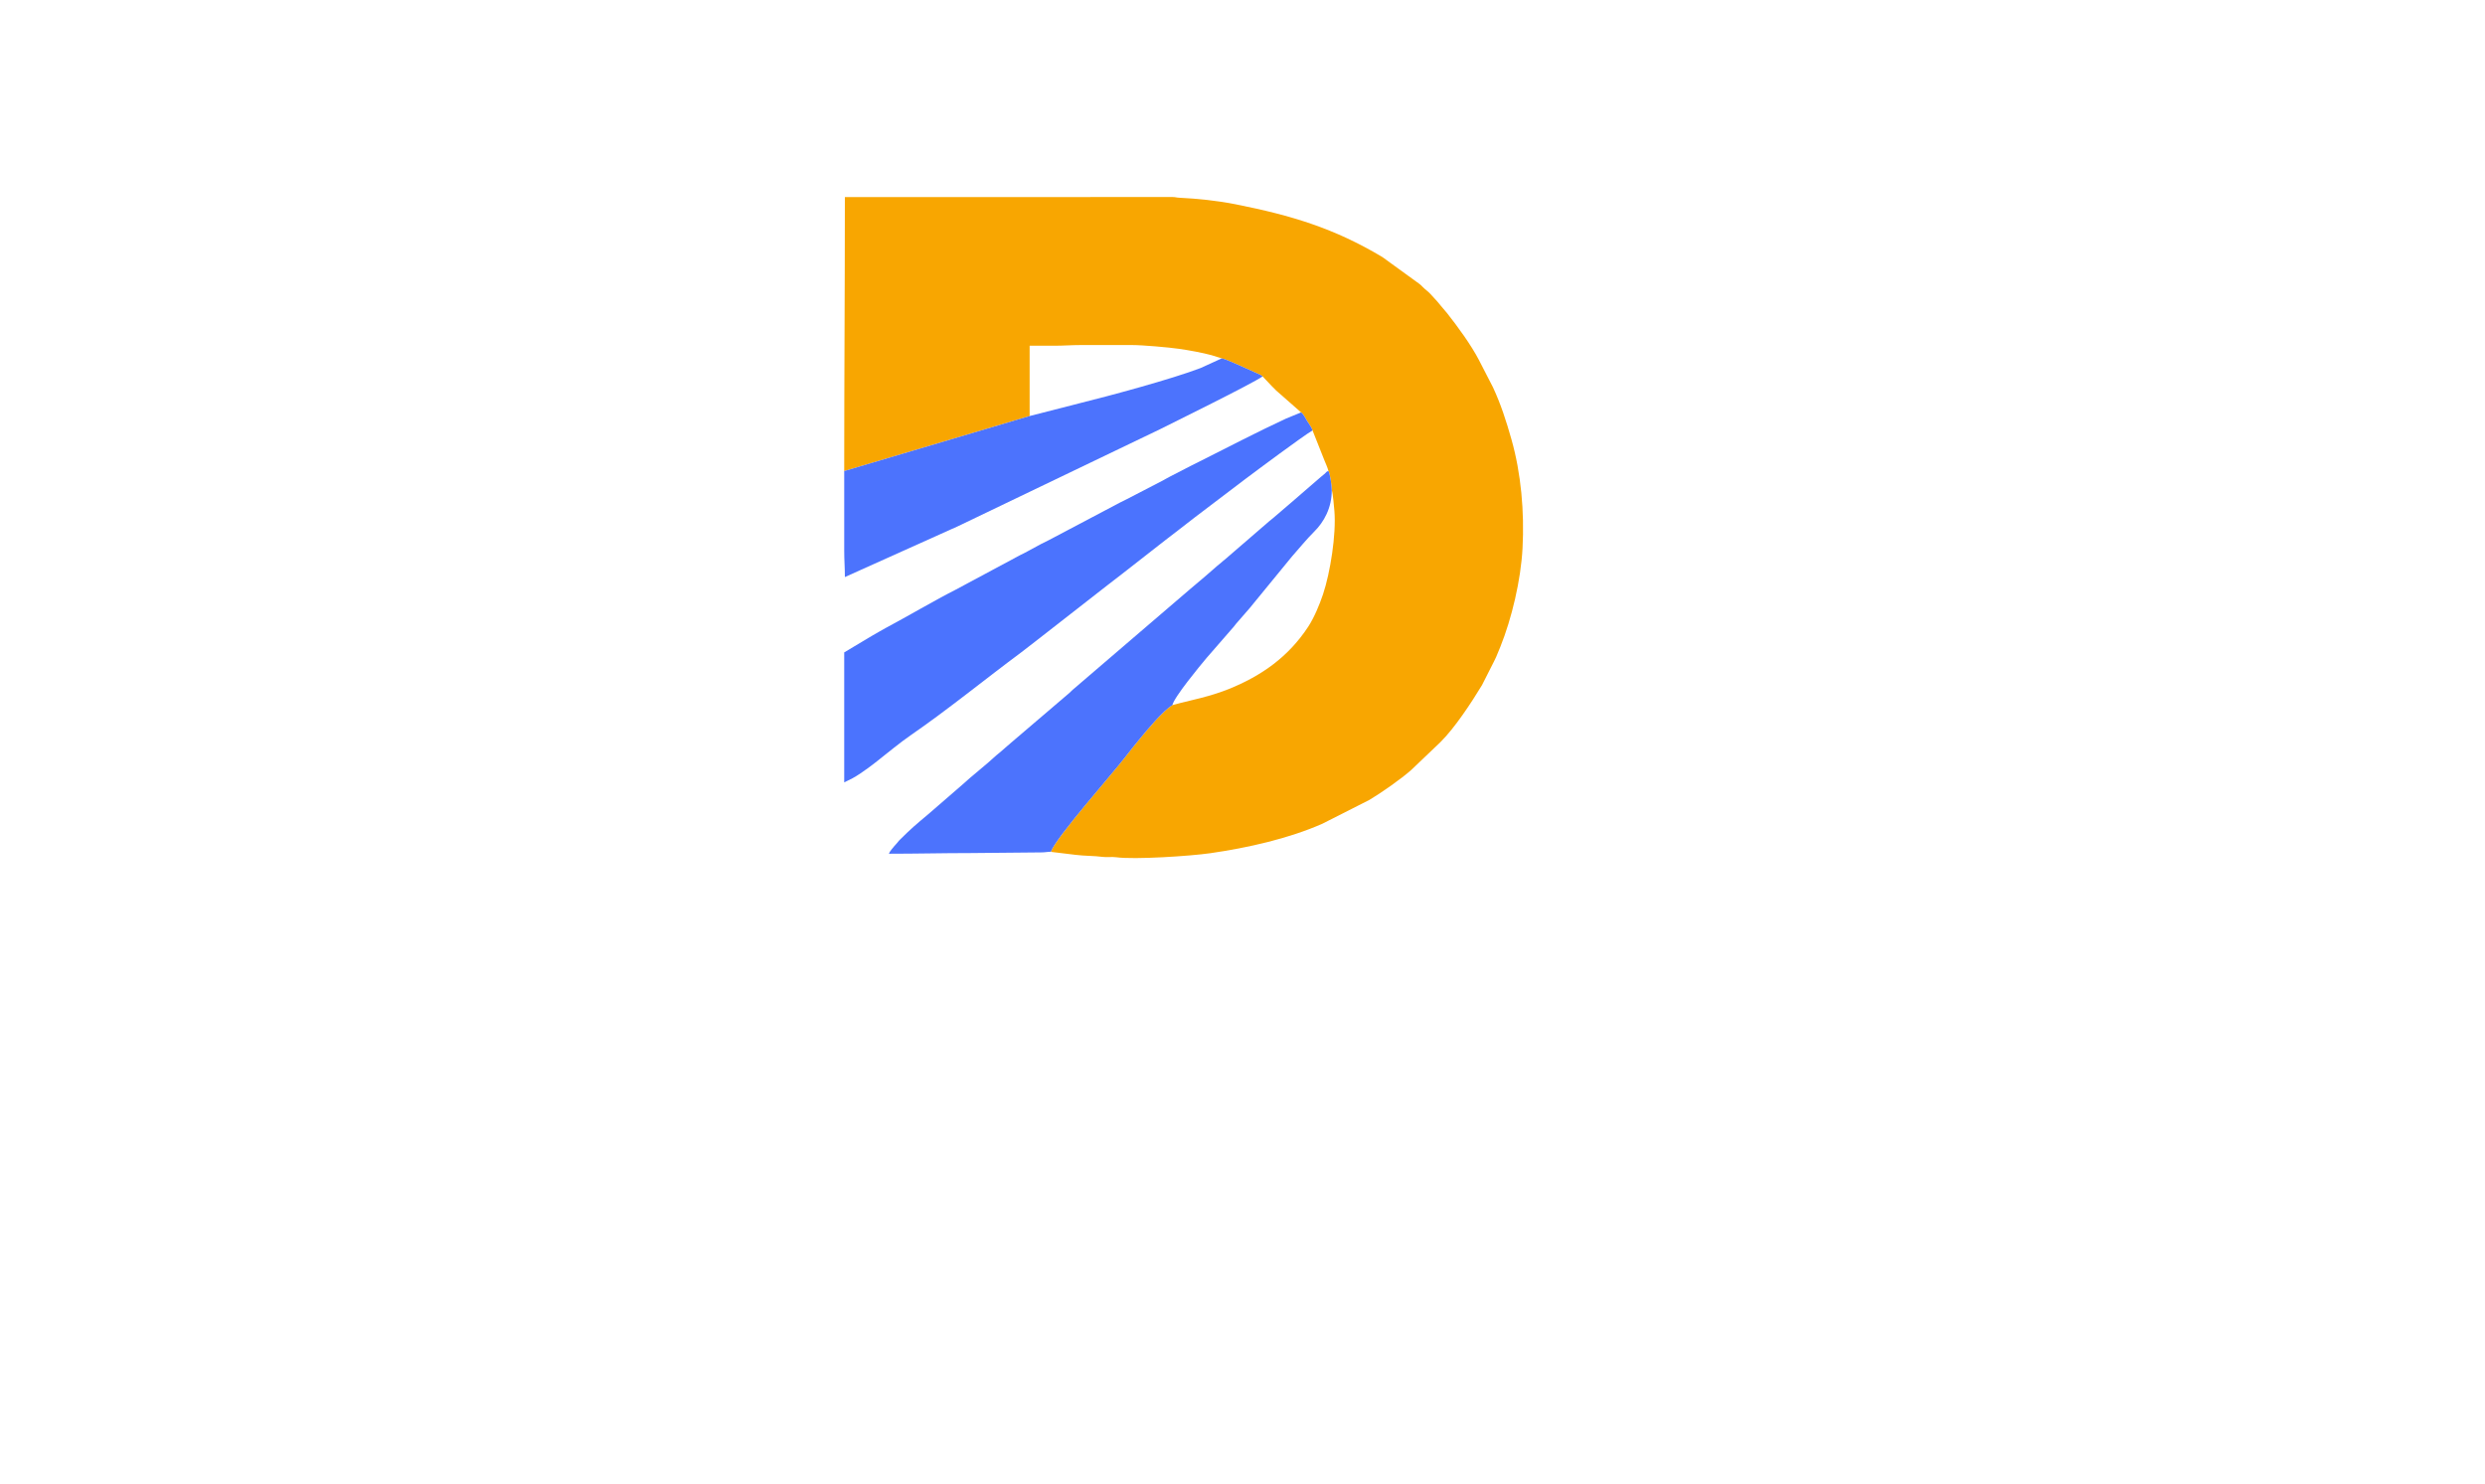 <?xml version="1.0" encoding="UTF-8"?>
<!DOCTYPE svg PUBLIC "-//W3C//DTD SVG 1.1//EN" "http://www.w3.org/Graphics/SVG/1.1/DTD/svg11.dtd">
<!-- Creator: CorelDRAW 2021 (64-Bit) -->
<svg xmlns="http://www.w3.org/2000/svg" xml:space="preserve" width="720mm" height="430mm" version="1.1" style="shape-rendering:geometricPrecision; text-rendering:geometricPrecision; image-rendering:optimizeQuality; fill-rule:evenodd; clip-rule:evenodd"
viewBox="0 0 72000 43000"
 xmlns:xlink="http://www.w3.org/1999/xlink"
 xmlns:xodm="http://www.corel.com/coreldraw/odm/2003">
 <defs>
  <style type="text/css">
   <![CDATA[
    .fil1 {fill:#4B73FE}
    .fil2 {fill:#4C73FD}
    .fil0 {fill:#F8A601}
   ]]>
  </style>
 </defs>
 <g id="Layer_x0020_1">
  <path class="fil0" d="M24460.24 13648.61l5372.26 -1594.14 0 -2037.27c244.78,0 489.57,-0.07 734.35,0 256.97,0.06 464.06,-19.33 734.33,-19.33 495.89,0 992.46,2.58 1488.28,-0.25 300.08,-1.71 1072.47,66.12 1377.71,110.24 273.17,39.47 674.33,111.84 937.02,183.73l293.84 92.52c103.12,4.86 842.13,356.12 1045.23,443.02 24.02,10.29 49.41,19.83 78.75,36.03 28.16,15.54 19.44,11.57 37.17,23.57 2.72,1.84 9.9,13 11.84,9.35 1.96,-3.67 8.03,6.18 11.68,9.7l259.84 275.26c49.42,49.4 84.58,87.2 134.89,135.61l709.82 623.41c2.12,1.8 6.98,5.93 10.43,8.94 70.25,44.72 124.2,171.89 174.97,249.78 41.18,63.17 137.76,199.36 156.53,271.66l344.85 869.26c37.81,94.34 90.42,205.2 115.95,305.74 51.11,96.67 96.08,428.22 96.76,563.51 31.07,49.31 71.5,543.6 76.16,599.84 55.64,673.16 -119.83,1783.37 -329.89,2411.22 -101.98,304.85 -260.07,681.67 -430.59,941.1 -568.82,865.42 -1341.98,1417.98 -2308.34,1807.07 -151.86,61.15 -345.56,127.22 -517.61,178.03 -389.64,115.01 -788.33,192.49 -1108.47,285.05 -264.48,151.2 -743.78,732.43 -948.86,981.21 -152.5,184.99 -283.89,350.17 -428.38,537.16 -389.3,503.8 -1996.49,2316.19 -2142.75,2729.06 4.51,2.62 12,-0.32 14.64,5.56l708.64 85.65c253,32.24 537.62,25.81 772.89,58.04 129.27,17.71 266,-7.14 395.27,10.57 530.11,72.62 2148.8,-33.13 2733.51,-117.75 1068.84,-154.69 2258.26,-419.46 3242.6,-853.88l1359.46 -688.68c339.1,-201.66 916.3,-603.43 1216.21,-870.51l840.65 -801.63c420.94,-415.99 902.04,-1150.34 1206.53,-1652.84l344.35 -679.58c22.18,-49.67 44.65,-85.26 68.9,-143.62 43.83,-105.43 76.16,-181.2 118.68,-287.04 332.1,-826.88 594.09,-1932.05 643.23,-2853.37 56.72,-1063.67 -41.48,-2171.68 -320.46,-3156.89 -154.73,-546.44 -308.62,-1020.79 -536.27,-1511.52l-405.97 -789c-220.83,-428.19 -622.79,-979.41 -923.58,-1359.03l-185.88 -219.84c-43.73,-47.05 -50.56,-68.77 -96.28,-116.27l-203.01 -222.04c-71.89,-78.37 -137.18,-115.56 -212.91,-192.83 -37.46,-38.22 -55.89,-59.3 -99.9,-93.31l-1075.1 -779.76c-1393.96,-833.64 -2628.08,-1205.76 -4248.68,-1528.77 -536.57,-106.96 -1106.76,-164.66 -1644.31,-191.47 -85.81,-4.26 -92.63,-18.89 -192.45,-20.12l-2899.48 0.78c-2196.58,0 -4393.15,0 -6589.73,0 0,2659.37 -19.32,5270.96 -19.32,7939.07z"/>
  <path class="fil1" d="M38029.18 12470.44c-18.77,-72.3 -115.35,-208.49 -156.53,-271.66 -50.77,-77.89 -104.72,-205.06 -174.97,-249.78l-438.14 180.08c-872.02,404.22 -1680.61,830.45 -2531.43,1255.7 -76.07,38.01 -129.91,65.16 -206.21,102.94l-624.79 321.99c-80.45,39.88 -129.04,73.12 -199.41,109.74l-1043.63 540.77c-70.06,34.72 -130.66,65.34 -206.32,102.85l-2061.16 1088.3c-78.94,42.48 -140.29,66.78 -219.21,109.29l-401 217.29c-70.61,42.28 -136.55,69.04 -204.67,104.49l-1861.65 998.01c-609.48,308.71 -1405.44,778.38 -2035.27,1114.2 -142.66,76.06 -265.73,152.81 -406.27,231.34l-798.28 476.95 0 3766.81c81.34,-43.03 158.63,-75.98 244.87,-122.25 82.76,-44.42 149.35,-88.68 226.7,-140.45 157.79,-105.61 278.09,-193.61 425.52,-308.66 334.81,-261.31 704.62,-572.35 1046.94,-807.91 1051.32,-723.52 2167.26,-1634.23 3190.79,-2393.06 144.54,-107.14 271.82,-214.28 414.05,-320.19l2084.19 -1625.49c139.76,-106.77 268.65,-210.08 414.48,-319.73l1258.51 -982.76c288.77,-217.11 557.58,-433.1 839.21,-648.52l1471.69 -1117.37c362.44,-271.8 1628.52,-1216.16 1951.99,-1412.92z"/>
  <path class="fil2" d="M30448.01 24678.69c146.26,-412.87 1753.45,-2225.26 2142.75,-2729.06 144.49,-186.99 275.88,-352.17 428.38,-537.16 205.08,-248.78 684.38,-830.01 948.86,-981.21 51.58,-233.76 788.9,-1127.09 991.54,-1367.79l790.98 -909.23c34.38,-38.69 33.61,-47.87 68.01,-86.56l395.43 -454.66c56.36,-64.59 101.42,-123.23 156.4,-191.37l1061.27 -1295.81c184.58,-207.1 436.2,-515.74 638.14,-714.3 293.34,-288.41 515.56,-695.68 516.97,-1202.59 -0.68,-135.29 -45.65,-466.84 -96.76,-563.51 -67.26,23.64 -53.5,29.87 -101.75,75.59 -44.36,42.02 -61.15,45.49 -105.96,87.13l-890.95 770.65c-47.41,38.17 -58.36,46.15 -104.34,88.89l-301.5 258.81c-47.39,38.17 -58.34,46.16 -104.33,88.89 -41.98,39.01 -55.24,41.09 -96.26,77.62l-1295.95 1119.17c-46.1,38.76 -59.41,44.04 -105.4,87.82 -45.08,42.94 -62.42,48.46 -105.98,87.24 -267.3,238.03 -526.91,454.32 -801.33,686.37l-3401.22 2916.78c-36.75,30.89 -51.99,54.28 -88.73,85.17l-1709.31 1459.35c-43.03,39.97 -44.26,42.39 -93.33,80.56l-206.3 180.13c-44.67,41.52 -62.24,45.51 -106.38,86.81 -303.38,283.8 -701.82,587.15 -995.11,859.72l-994.03 860.79c-358.95,301.55 -457.33,381.04 -793.65,713.41 -38.86,38.4 -50.97,51.47 -81.95,91.9 -34.54,45.1 -53.48,58.45 -90.85,102.37 -42.32,49.71 -145.31,169.63 -160.37,226.03 807.82,0 1562.61,-19.33 2357.6,-19.33l2048.55 -19.18c124.64,0.63 190.6,-19.44 286.86,-19.44z"/>
  <path class="fil2" d="M29832.5 12054.47l-5372.26 1594.14 0 2318.18c0,268.79 19.32,476.43 19.32,753.36l3078.98 -1384.47c71.09,-32.92 122.97,-51.22 186.97,-83.55l5874.71 -2820.25c311.45,-157.17 2663.33,-1313.08 2962.48,-1526.1 -3.65,-3.52 -9.72,-13.37 -11.68,-9.7 -1.94,3.65 -9.12,-7.51 -11.84,-9.35 -17.73,-12 -9.01,-8.03 -37.17,-23.57 -29.34,-16.2 -54.73,-25.74 -78.75,-36.03 -203.1,-86.9 -942.11,-438.16 -1045.23,-443.02l-610.17 278.78c-841.38,322.76 -2646.38,807.65 -3502.17,1019.38l-1453.19 372.2z"/>
 </g>
</svg>
